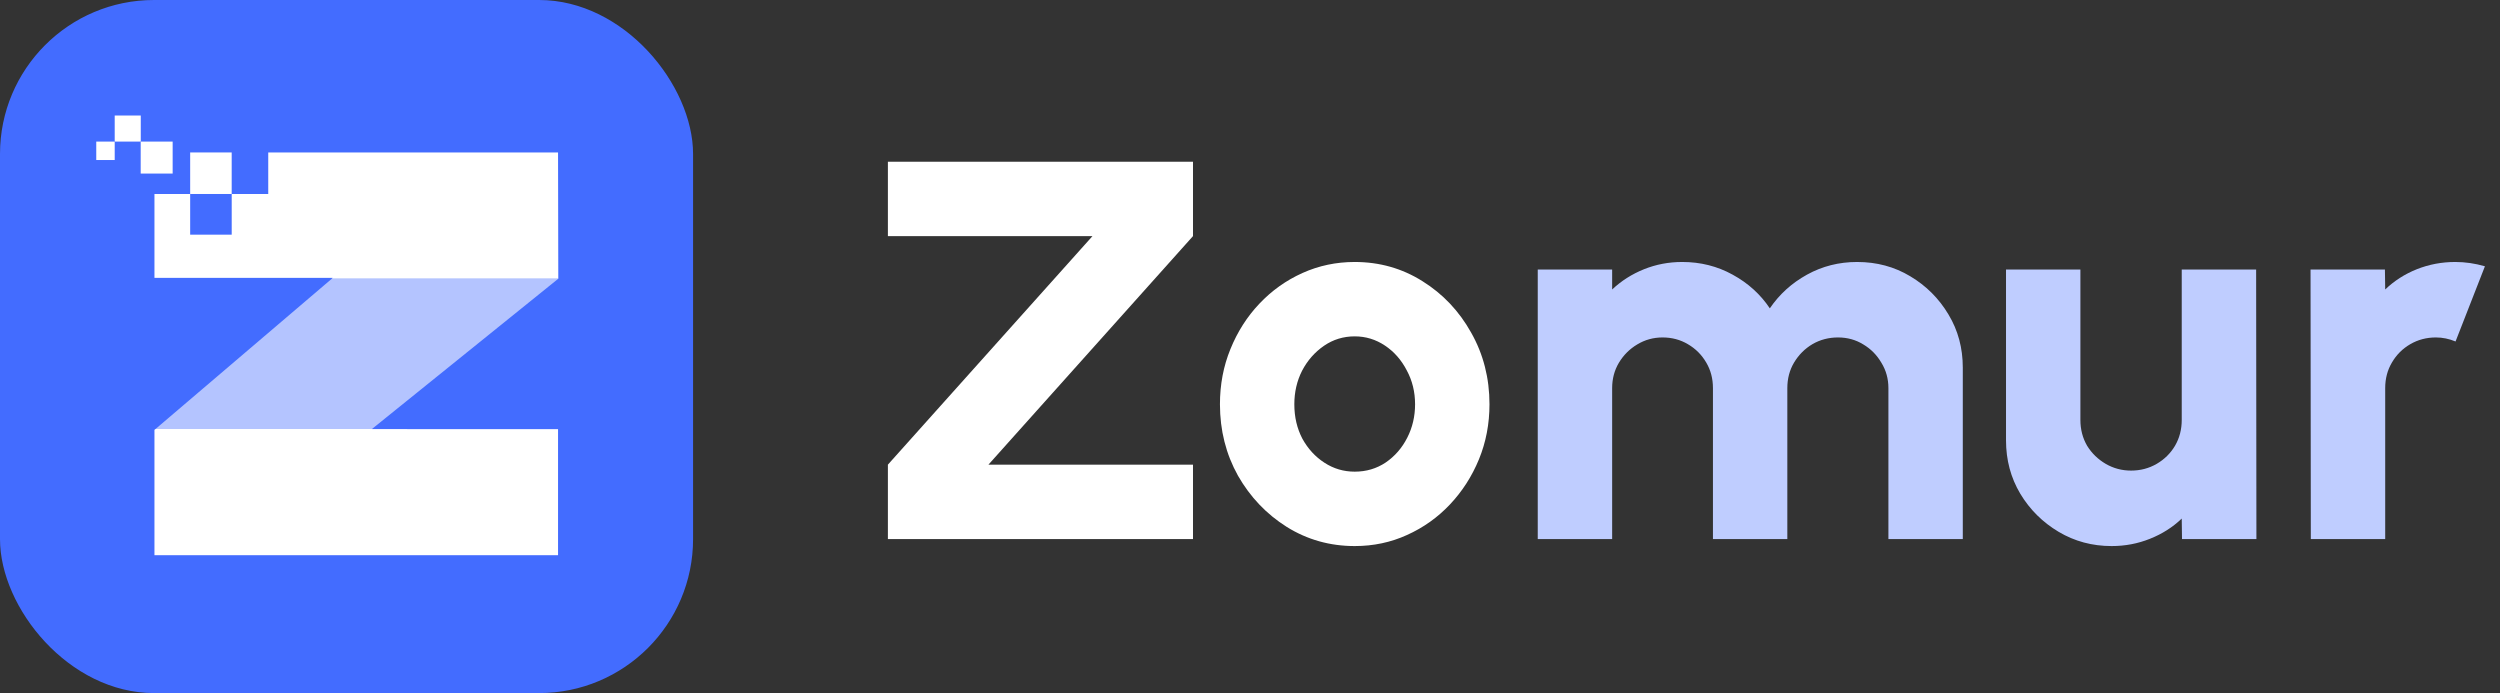 <svg width="101" height="28" viewBox="0 0 101 28" fill="none" xmlns="http://www.w3.org/2000/svg">
<rect x="0" y="0" width="101" height="28" fill="#333333" stroke="none"/>
<path d="M62.125 21.778V10.889H65.131V11.695C65.501 11.346 65.929 11.074 66.415 10.878C66.902 10.682 67.417 10.584 67.962 10.584C68.702 10.584 69.381 10.755 69.998 11.096C70.622 11.437 71.123 11.891 71.501 12.457C71.885 11.891 72.386 11.437 73.003 11.096C73.62 10.755 74.295 10.584 75.029 10.584C75.82 10.584 76.535 10.776 77.174 11.161C77.82 11.546 78.335 12.061 78.72 12.707C79.105 13.346 79.297 14.061 79.297 14.852V21.778H76.292V15.68C76.292 15.303 76.197 14.961 76.009 14.656C75.827 14.344 75.584 14.098 75.279 13.916C74.974 13.727 74.633 13.633 74.255 13.633C73.878 13.633 73.533 13.724 73.221 13.905C72.916 14.087 72.669 14.333 72.481 14.646C72.299 14.95 72.208 15.295 72.208 15.68V21.778H69.203V15.68C69.203 15.295 69.112 14.95 68.931 14.646C68.749 14.333 68.502 14.087 68.19 13.905C67.885 13.724 67.544 13.633 67.167 13.633C66.797 13.633 66.455 13.727 66.143 13.916C65.838 14.098 65.591 14.344 65.403 14.656C65.221 14.961 65.131 15.303 65.131 15.68V21.778H62.125Z" fill="#BFCDFF"/>
<path d="M81.043 17.792V10.889H84.048V16.965C84.048 17.35 84.139 17.698 84.32 18.01C84.509 18.315 84.76 18.558 85.072 18.74C85.384 18.921 85.725 19.012 86.095 19.012C86.473 19.012 86.818 18.921 87.13 18.74C87.442 18.558 87.689 18.315 87.87 18.01C88.052 17.698 88.142 17.35 88.142 16.965V10.889H91.148L91.159 21.778H88.153L88.142 20.95C87.78 21.299 87.351 21.571 86.858 21.767C86.371 21.963 85.856 22.061 85.311 22.061C84.527 22.061 83.812 21.869 83.166 21.484C82.52 21.099 82.005 20.587 81.62 19.948C81.235 19.302 81.043 18.584 81.043 17.792Z" fill="#BFCDFF"/>
<path d="M93.357 21.778L93.346 10.889H96.351L96.362 11.695C96.725 11.346 97.15 11.074 97.636 10.878C98.13 10.682 98.649 10.584 99.193 10.584C99.592 10.584 99.992 10.642 100.391 10.758L99.204 13.796C98.943 13.687 98.678 13.633 98.409 13.633C98.032 13.633 97.687 13.724 97.375 13.905C97.062 14.087 96.816 14.333 96.634 14.646C96.453 14.95 96.362 15.295 96.362 15.68V21.778H93.357Z" fill="#BFCDFF"/>
<path d="M35.871 21.778V18.772L44.136 9.539H35.871V6.533H48.197V9.539L39.933 18.772H48.197V21.778H35.871Z" fill="white"/>
<path d="M54.73 22.061C53.728 22.061 52.814 21.803 51.986 21.288C51.166 20.772 50.509 20.083 50.015 19.219C49.529 18.348 49.286 17.386 49.286 16.333C49.286 15.535 49.427 14.791 49.71 14.101C49.993 13.404 50.382 12.794 50.876 12.272C51.376 11.742 51.957 11.328 52.618 11.03C53.278 10.733 53.982 10.584 54.73 10.584C55.732 10.584 56.643 10.842 57.463 11.357C58.291 11.873 58.948 12.566 59.434 13.437C59.928 14.308 60.175 15.274 60.175 16.333C60.175 17.125 60.033 17.865 59.75 18.555C59.467 19.244 59.075 19.854 58.574 20.384C58.08 20.907 57.503 21.317 56.843 21.614C56.189 21.912 55.485 22.061 54.73 22.061ZM54.73 19.055C55.195 19.055 55.612 18.932 55.982 18.685C56.353 18.431 56.643 18.097 56.853 17.683C57.064 17.27 57.169 16.82 57.169 16.333C57.169 15.832 57.057 15.375 56.832 14.961C56.614 14.54 56.32 14.206 55.95 13.96C55.58 13.713 55.173 13.589 54.73 13.589C54.273 13.589 53.859 13.716 53.489 13.97C53.119 14.225 52.825 14.558 52.607 14.972C52.396 15.386 52.291 15.84 52.291 16.333C52.291 16.849 52.4 17.313 52.618 17.727C52.843 18.134 53.14 18.457 53.511 18.696C53.881 18.936 54.287 19.055 54.73 19.055Z" fill="white"/>
<rect width="28" height="28" rx="6.222" fill="#436CFF"/>
<path opacity="0.6" d="M6.284 17.331L15.027 17.331L22.556 11.259L13.407 11.259L6.284 17.331Z" fill="white"/>
<path d="M6.24 17.365L6.24 22.431L22.545 22.431L22.545 17.338L15.024 17.335L15.027 17.331L6.284 17.331L6.24 17.365Z" fill="white"/>
<path d="M5.684 5.72L5.684 7.012L6.975 7.012L6.975 5.72L5.684 5.72Z" fill="white"/>
<path d="M4.634 4.667L4.634 5.72L5.687 5.72L5.687 4.667L4.634 4.667Z" fill="white"/>
<path d="M3.889 5.72L3.889 6.465L4.634 6.465L4.634 5.72L3.889 5.72Z" fill="white"/>
<path d="M7.683 6.159L7.683 7.837L9.36 7.837L9.36 6.159L7.683 6.159Z" fill="white"/>
<path d="M10.837 7.837L9.361 7.837L9.361 9.481L7.683 9.481L7.683 7.837L6.24 7.837L6.24 11.226L13.44 11.226L13.406 11.259L22.555 11.259L22.545 6.16L10.837 6.16L10.837 7.837Z" fill="white"/>
</svg>
